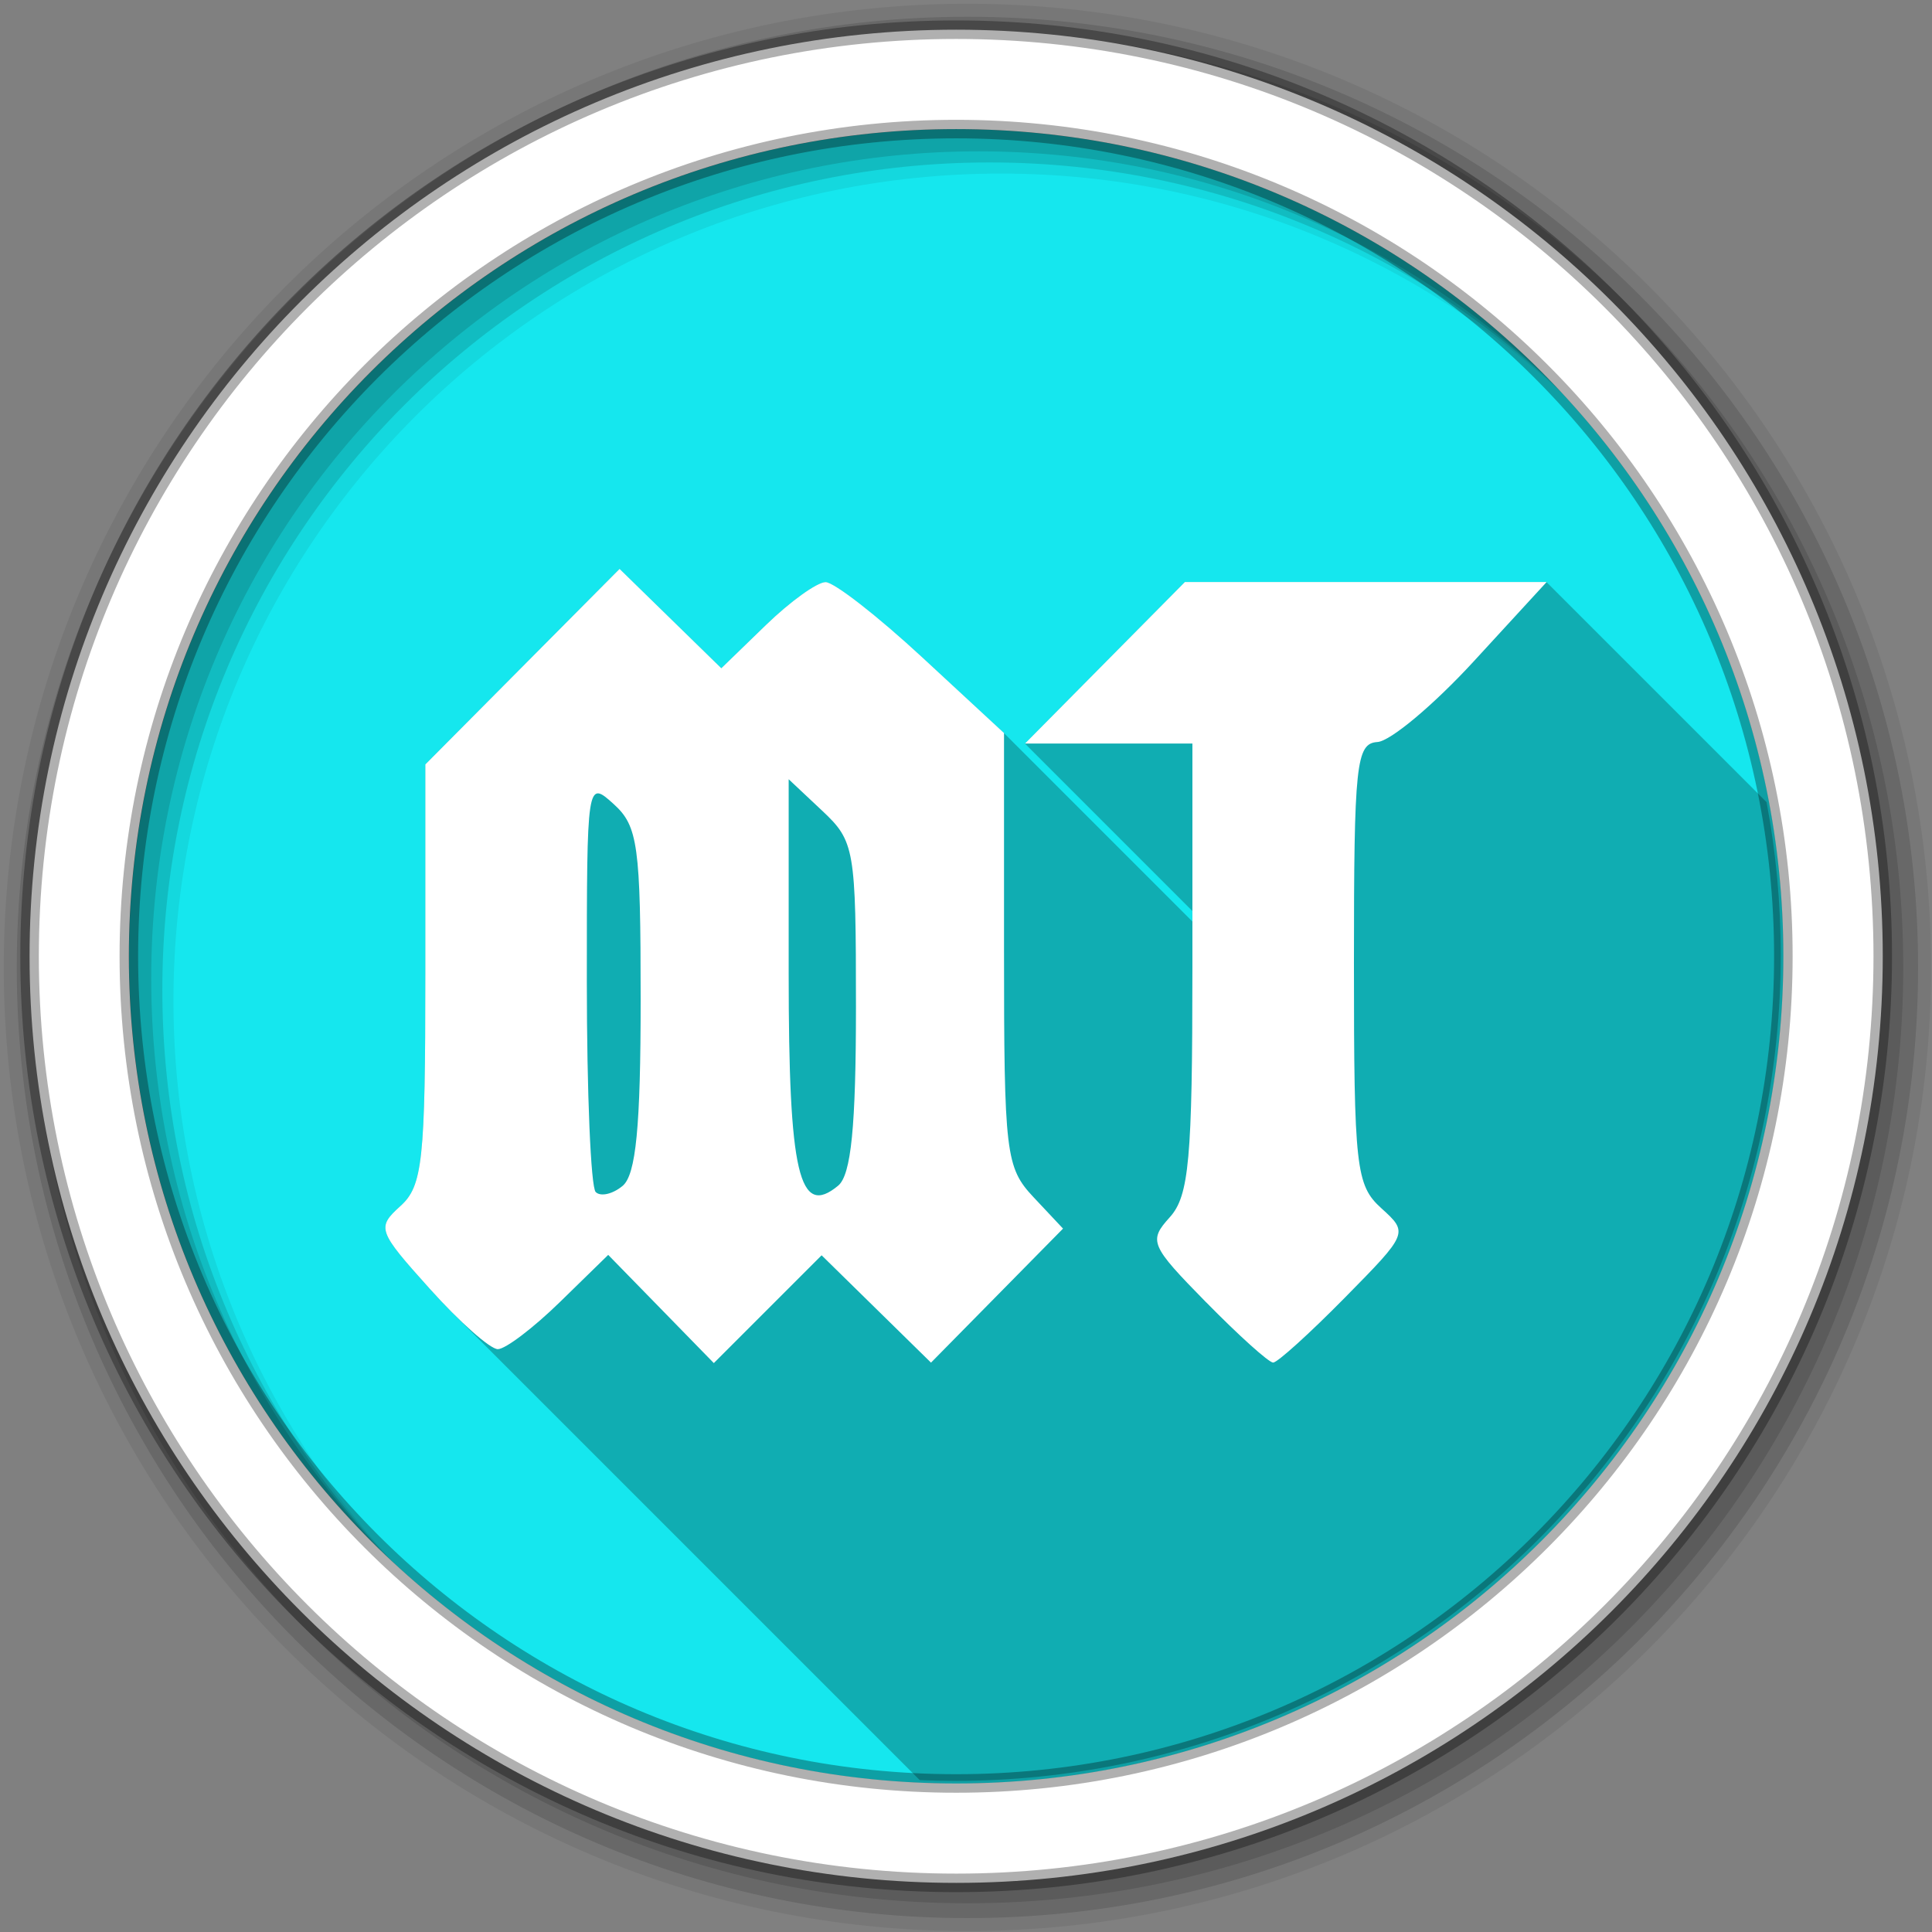 <svg height="512" viewBox="0 0 135.47 135.47" width="512" xmlns="http://www.w3.org/2000/svg">
 <rect x="0" y="0" width="135.47" height="135.47" fill="#808080" stroke="none"/>
 <g transform="translate(104.775 -83.368)">
  <g fill-rule="evenodd" transform="matrix(.265 0 0 .265 -104.775 83.368)">
   <path d="m471.93 253.06c0 120.9-98.01 218.9-218.9 218.9-120.9 0-218.9-98.01-218.9-218.9 0-120.9 98.01-218.9 218.9-218.9 120.9 0 218.9 98.01 218.9 218.9" fill="#15e7ee"/>
   <g transform="matrix(3.543 0 0 3.543 -.004 0)">
    <path d="m72.25.282c-39.746 0-71.967 32.22-71.967 71.967 0 39.746 32.22 71.967 71.967 71.967 39.746 0 71.967-32.22 71.967-71.967 0-39.746-32.22-71.967-71.967-71.967m2.491 12.681c34.12 0 61.777 27.657 61.777 61.777 0 34.12-27.657 61.777-61.777 61.777-34.12 0-61.786-27.657-61.786-61.777 0-34.12 27.666-61.777 61.786-61.777" fill-opacity=".067"/>
    <g fill-opacity=".129">
     <path d="m72.25 1.251c-39.21 0-70.998 31.787-70.998 70.998 0 39.21 31.787 70.998 70.998 70.998 39.21 0 70.998-31.787 70.998-70.998 0-39.21-31.787-70.998-70.998-70.998m1.661 10.881c34.12 0 61.777 27.657 61.777 61.777 0 34.12-27.657 61.777-61.777 61.777-34.12 0-61.786-27.657-61.786-61.777 0-34.12 27.666-61.777 61.786-61.777"/>
     <path d="m72.25 2.358c-38.6 0-69.891 31.29-69.891 69.891 0 38.6 31.29 69.891 69.891 69.891 38.6 0 69.891-31.29 69.891-69.891 0-38.6-31.29-69.891-69.891-69.891m.83 8.944c34.12 0 61.777 27.657 61.777 61.777 0 34.12-27.657 61.777-61.777 61.777-34.12 0-61.786-27.657-61.786-61.777 0-34.12 27.666-61.777 61.786-61.777"/>
    </g>
    <path d="m71.41 2.218c-38.22 0-69.2 30.981-69.2 69.2 0 38.22 30.981 69.2 69.2 69.2 38.22 0 69.2-30.981 69.2-69.2 0-38.22-30.981-69.2-69.2-69.2zm0 7.422c34.12 0 61.777 27.657 61.777 61.777 0 34.12-27.657 61.777-61.777 61.777-34.12 0-61.786-27.657-61.786-61.777 0-34.12 27.666-61.777 61.786-61.777" fill="#ffffff" stroke="#000000" stroke-opacity=".31" stroke-width="1.384"/>
   </g>
  </g>
  <path d="m-61.333 123.256l-6.809 6.855-6.81 6.855v14.695c0 13.092-.19 14.864-1.744 16.272-1.68 1.52-1.603 1.733 2.057 5.808.542.604 1.088 1.179 1.609 1.7l32.747 32.747c.814.034 1.632.055 2.455.055 31.985 0 57.917-25.929 57.917-57.917 0-3.66-.343-7.239-.993-10.71l-15.428-15.428h-25.366l-5.604 5.662-5.601 5.662 11.737 11.737v.734l-13.211-13.211-5.716-5.292c-3.144-2.91-6.202-5.292-6.796-5.292-.595 0-2.483 1.359-4.196 3.019l-3.114 3.019-3.567-3.483-3.567-3.483" opacity=".25"/>
  <path d="m-58.425 175.152l-3.703-3.792-3.385 3.305c-1.863 1.818-3.821 3.305-4.355 3.305-.534 0-2.68-1.903-4.77-4.23-3.662-4.075-3.736-4.288-2.057-5.808 1.554-1.406 1.744-3.18 1.744-16.272v-14.692l6.81-6.855 6.81-6.855 3.567 3.483 3.567 3.483 3.115-3.019c1.713-1.661 3.601-3.019 4.196-3.019.595 0 3.653 2.381 6.796 5.291l5.716 5.291v15.171c0 14.317.116 15.295 2.069 17.375l2.069 2.203-4.629 4.699-4.629 4.699-3.835-3.763-3.835-3.763-3.779 3.779-3.779 3.779zm-1.428-21.686c0-10.807-.188-12.176-1.887-13.713-1.879-1.701-1.887-1.648-1.887 12.435 0 7.779.279 14.422.621 14.764.342.342 1.191.148 1.887-.43.938-.778 1.266-4.164 1.266-13.057m15.097.49c0-11.063-.093-11.602-2.359-13.731l-2.359-2.216v13.658c0 14.003.728 17.116 3.469 14.84.911-.756 1.249-4.149 1.249-12.552m24.561 20.738c-3.929-4.003-4.06-4.31-2.556-5.972 1.352-1.494 1.586-4.073 1.586-17.484v-15.732h-11.737l5.604-5.662 5.604-5.662h25.366l-5.104 5.555c-2.807 3.055-5.847 5.604-6.755 5.662-1.501.097-1.651 1.511-1.651 15.53 0 14.306.139 15.549 1.917 17.158 1.909 1.728 1.899 1.754-2.56 6.28-2.462 2.5-4.723 4.546-5.023 4.546-.301 0-2.41-1.899-4.688-4.22" fill="#ffffff"/>
 </g>
</svg>
